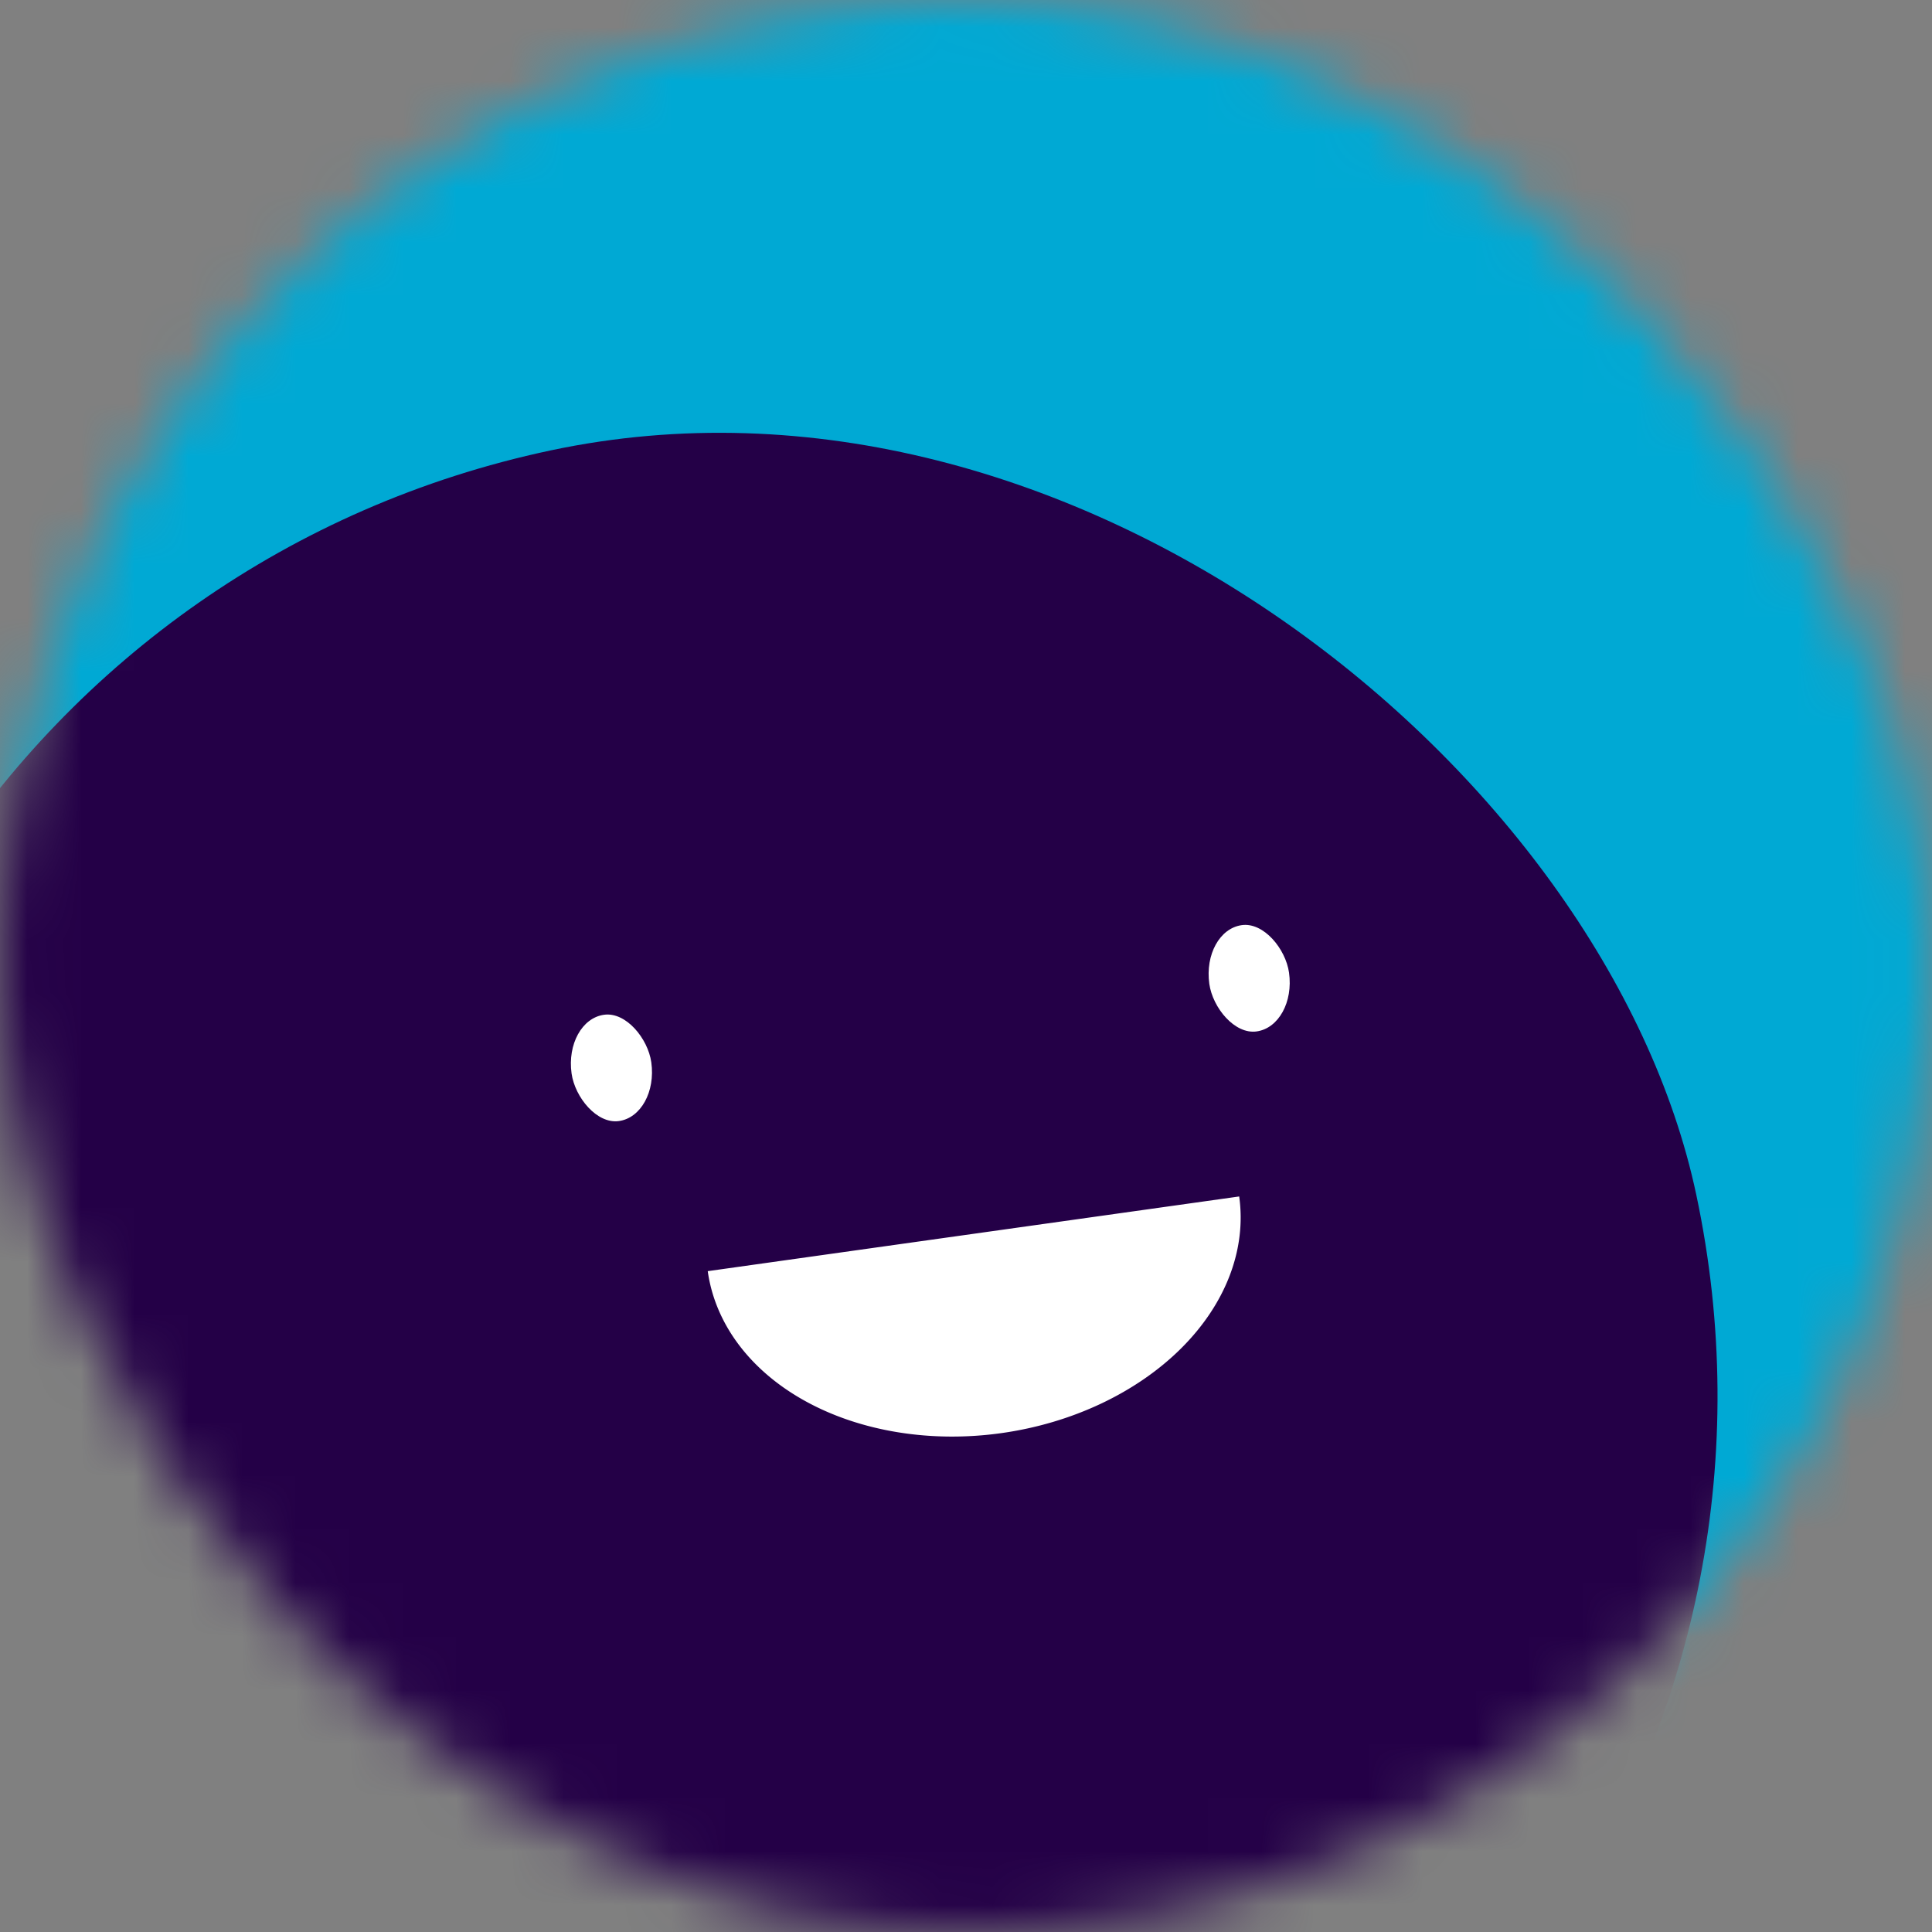 <svg viewBox="0 0 36 36" fill="none" role="img" xmlns="http://www.w3.org/2000/svg" width="128" height="128"><rect x="0" y="0" width="36" height="36" fill="#808080" stroke="none"/><title>3</title><mask id="mask__beam" maskUnits="userSpaceOnUse" x="0" y="0" width="36" height="36"><rect width="36" height="36" rx="72" fill="#FFFFFF"></rect></mask><g mask="url(#mask__beam)"><rect width="36" height="36" fill="#00a9d4"></rect><rect x="0" y="0" width="36" height="36" transform="translate(-4 8) rotate(168 18 18) scale(1)" fill="#240047" rx="36"></rect><g transform="translate(0 4) rotate(-8 18 18)"><path d="M13,19 a1,0.75 0 0,0 10,0" fill="#FFFFFF"></path><rect x="11" y="14" width="1.5" height="2" rx="1" stroke="none" fill="#FFFFFF"></rect><rect x="23" y="14" width="1.5" height="2" rx="1" stroke="none" fill="#FFFFFF"></rect></g></g></svg>